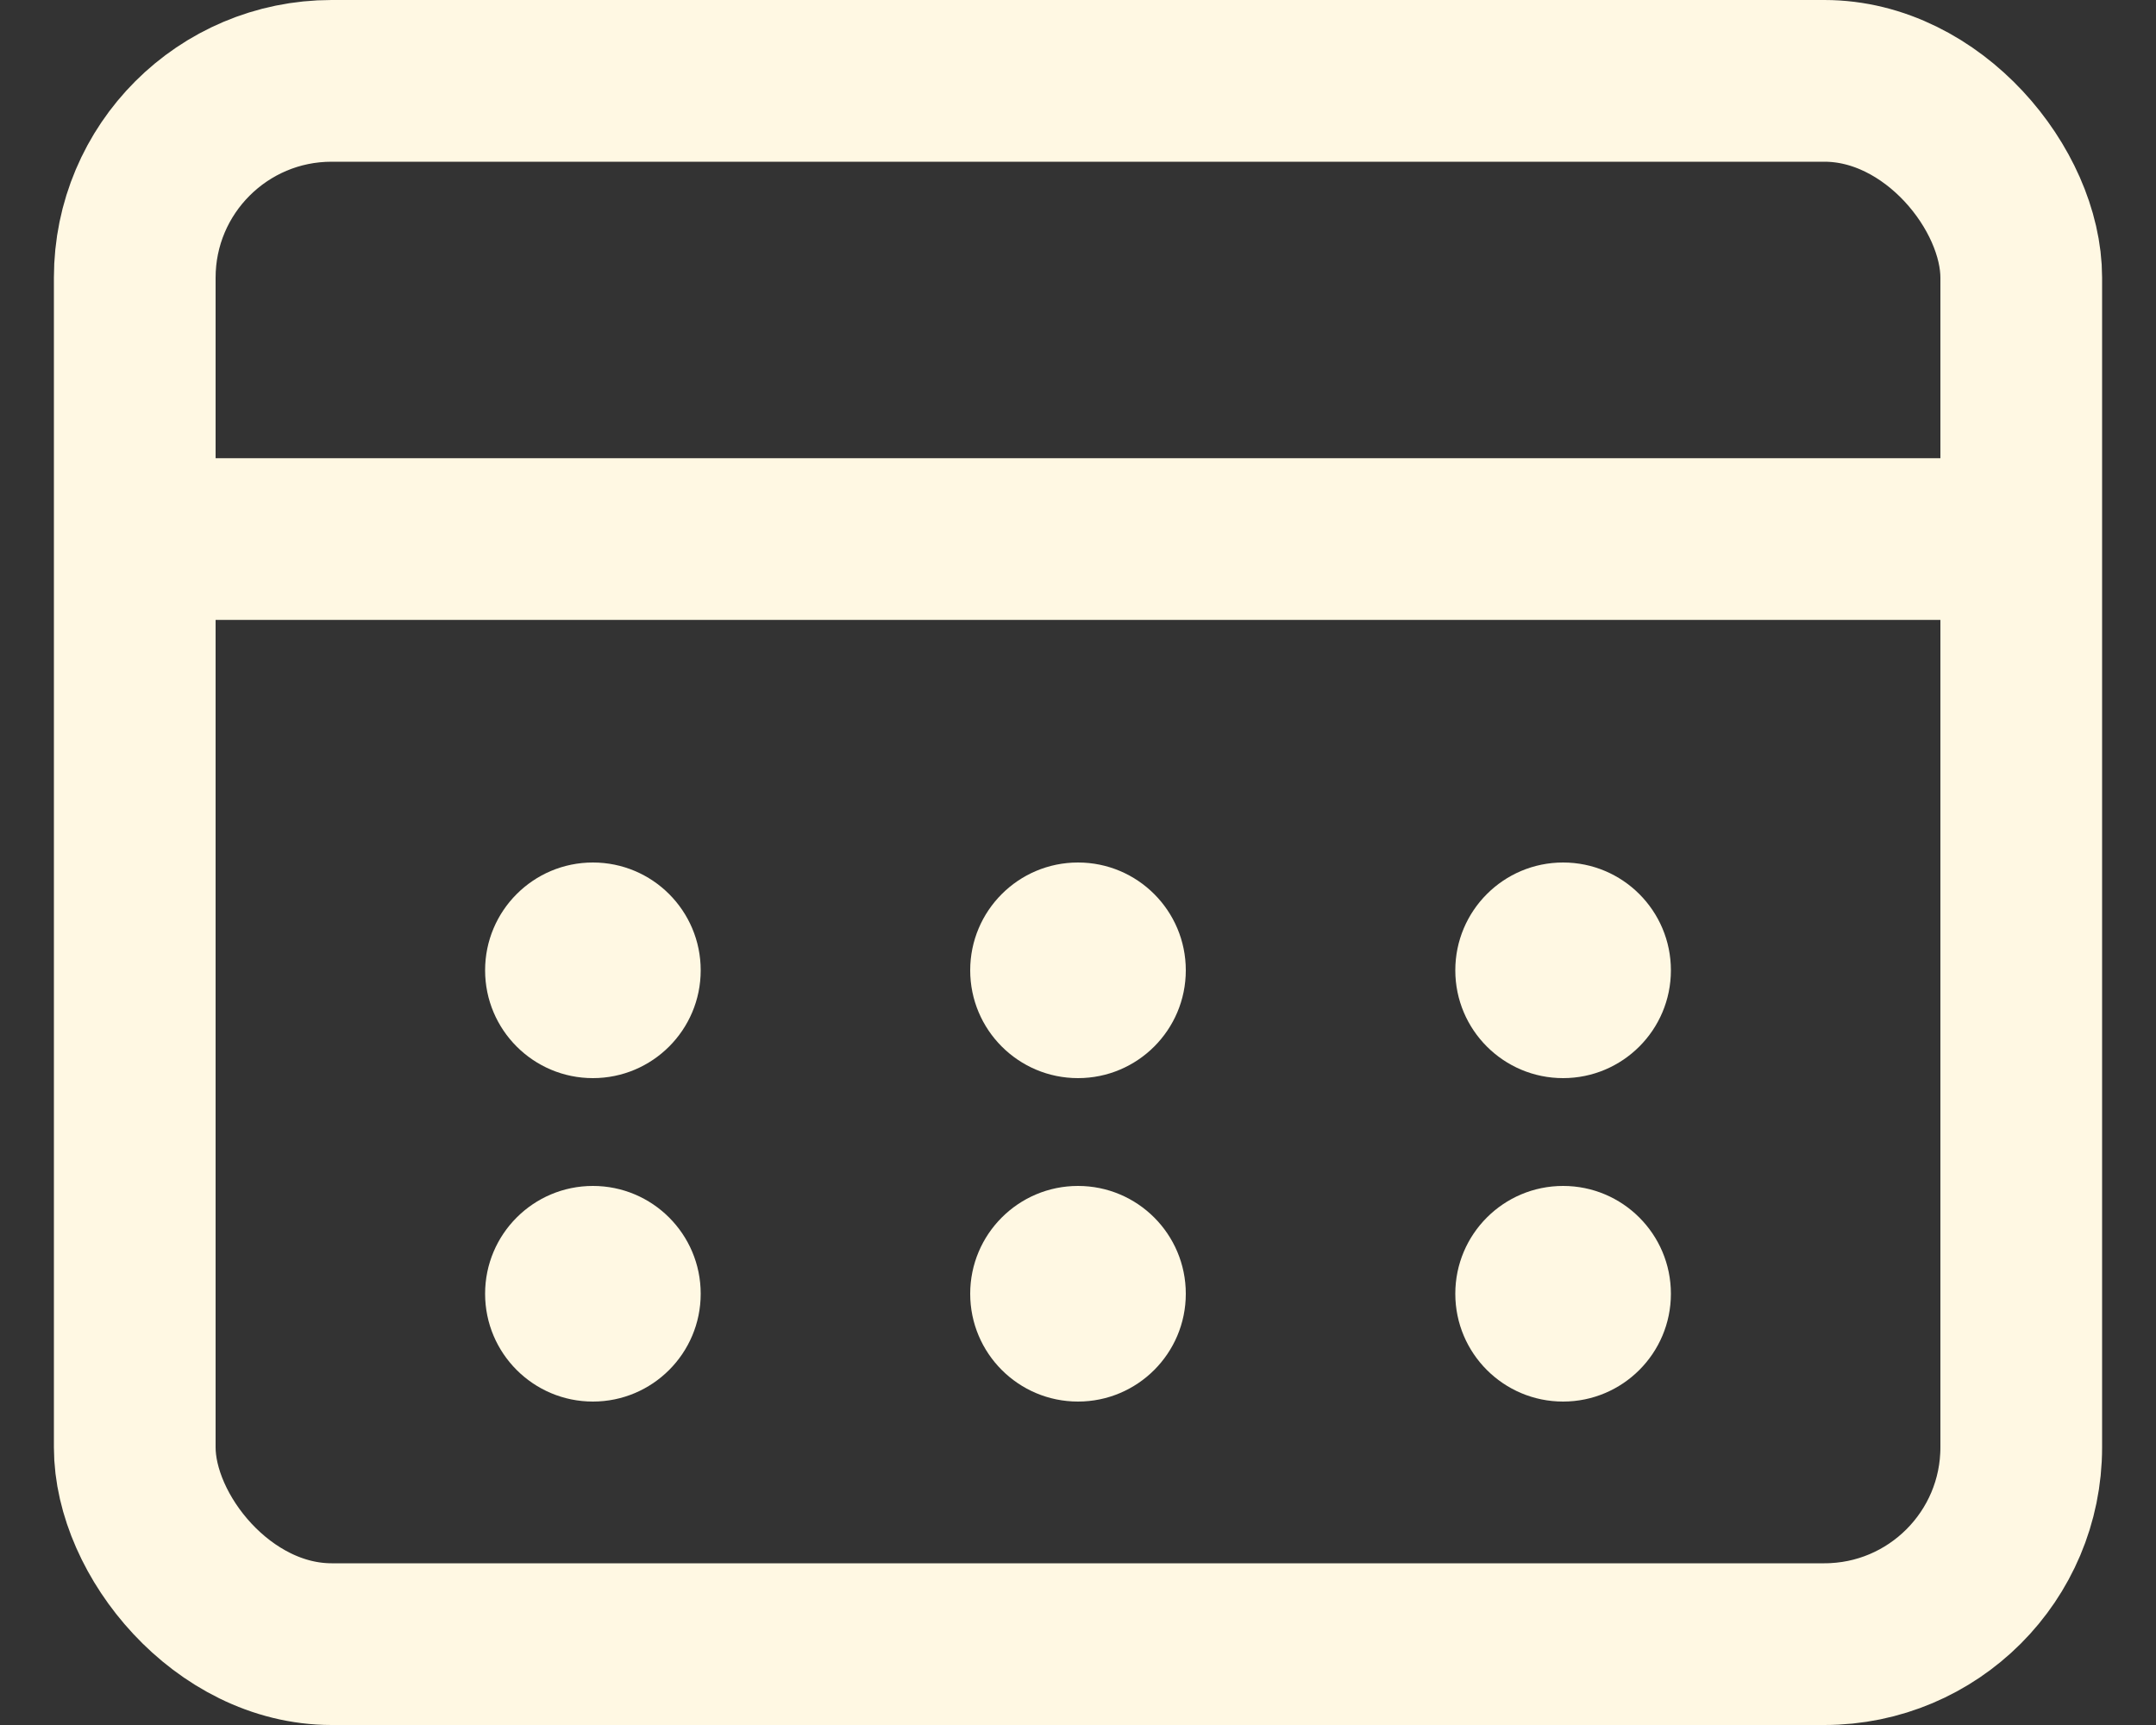 <svg width="20" height="16" viewBox="0 0 20 16" fill="none" xmlns="http://www.w3.org/2000/svg">
<rect x="0" y="0" width="20" height="16" fill="#333333" stroke="none"/>
<g clip-path="url(#clip0_0_676)">
<path d="M1.5 5L18.5 5" stroke="#FFF8E3" stroke-width="1.5" stroke-linecap="round"/>
<rect x="1.25" y="0.75" width="17.5" height="14.5" rx="1.826" stroke="#FFF8E3" stroke-width="1.5"/>
<circle cx="5.5" cy="9" r="1" fill="#FFF8E3"/>
<circle cx="5.5" cy="12" r="1" fill="#FFF8E3"/>
<circle cx="10" cy="9" r="1" fill="#FFF8E3"/>
<circle cx="10" cy="12" r="1" fill="#FFF8E3"/>
<circle cx="14.5" cy="9" r="1" fill="#FFF8E3"/>
<circle cx="14.5" cy="12" r="1" fill="#FFF8E3"/>
</g>
<defs>
<clipPath id="clip0_0_676">
<rect width="19" height="16" fill="white" transform="translate(0.5)"/>
</clipPath>
</defs>
</svg>
